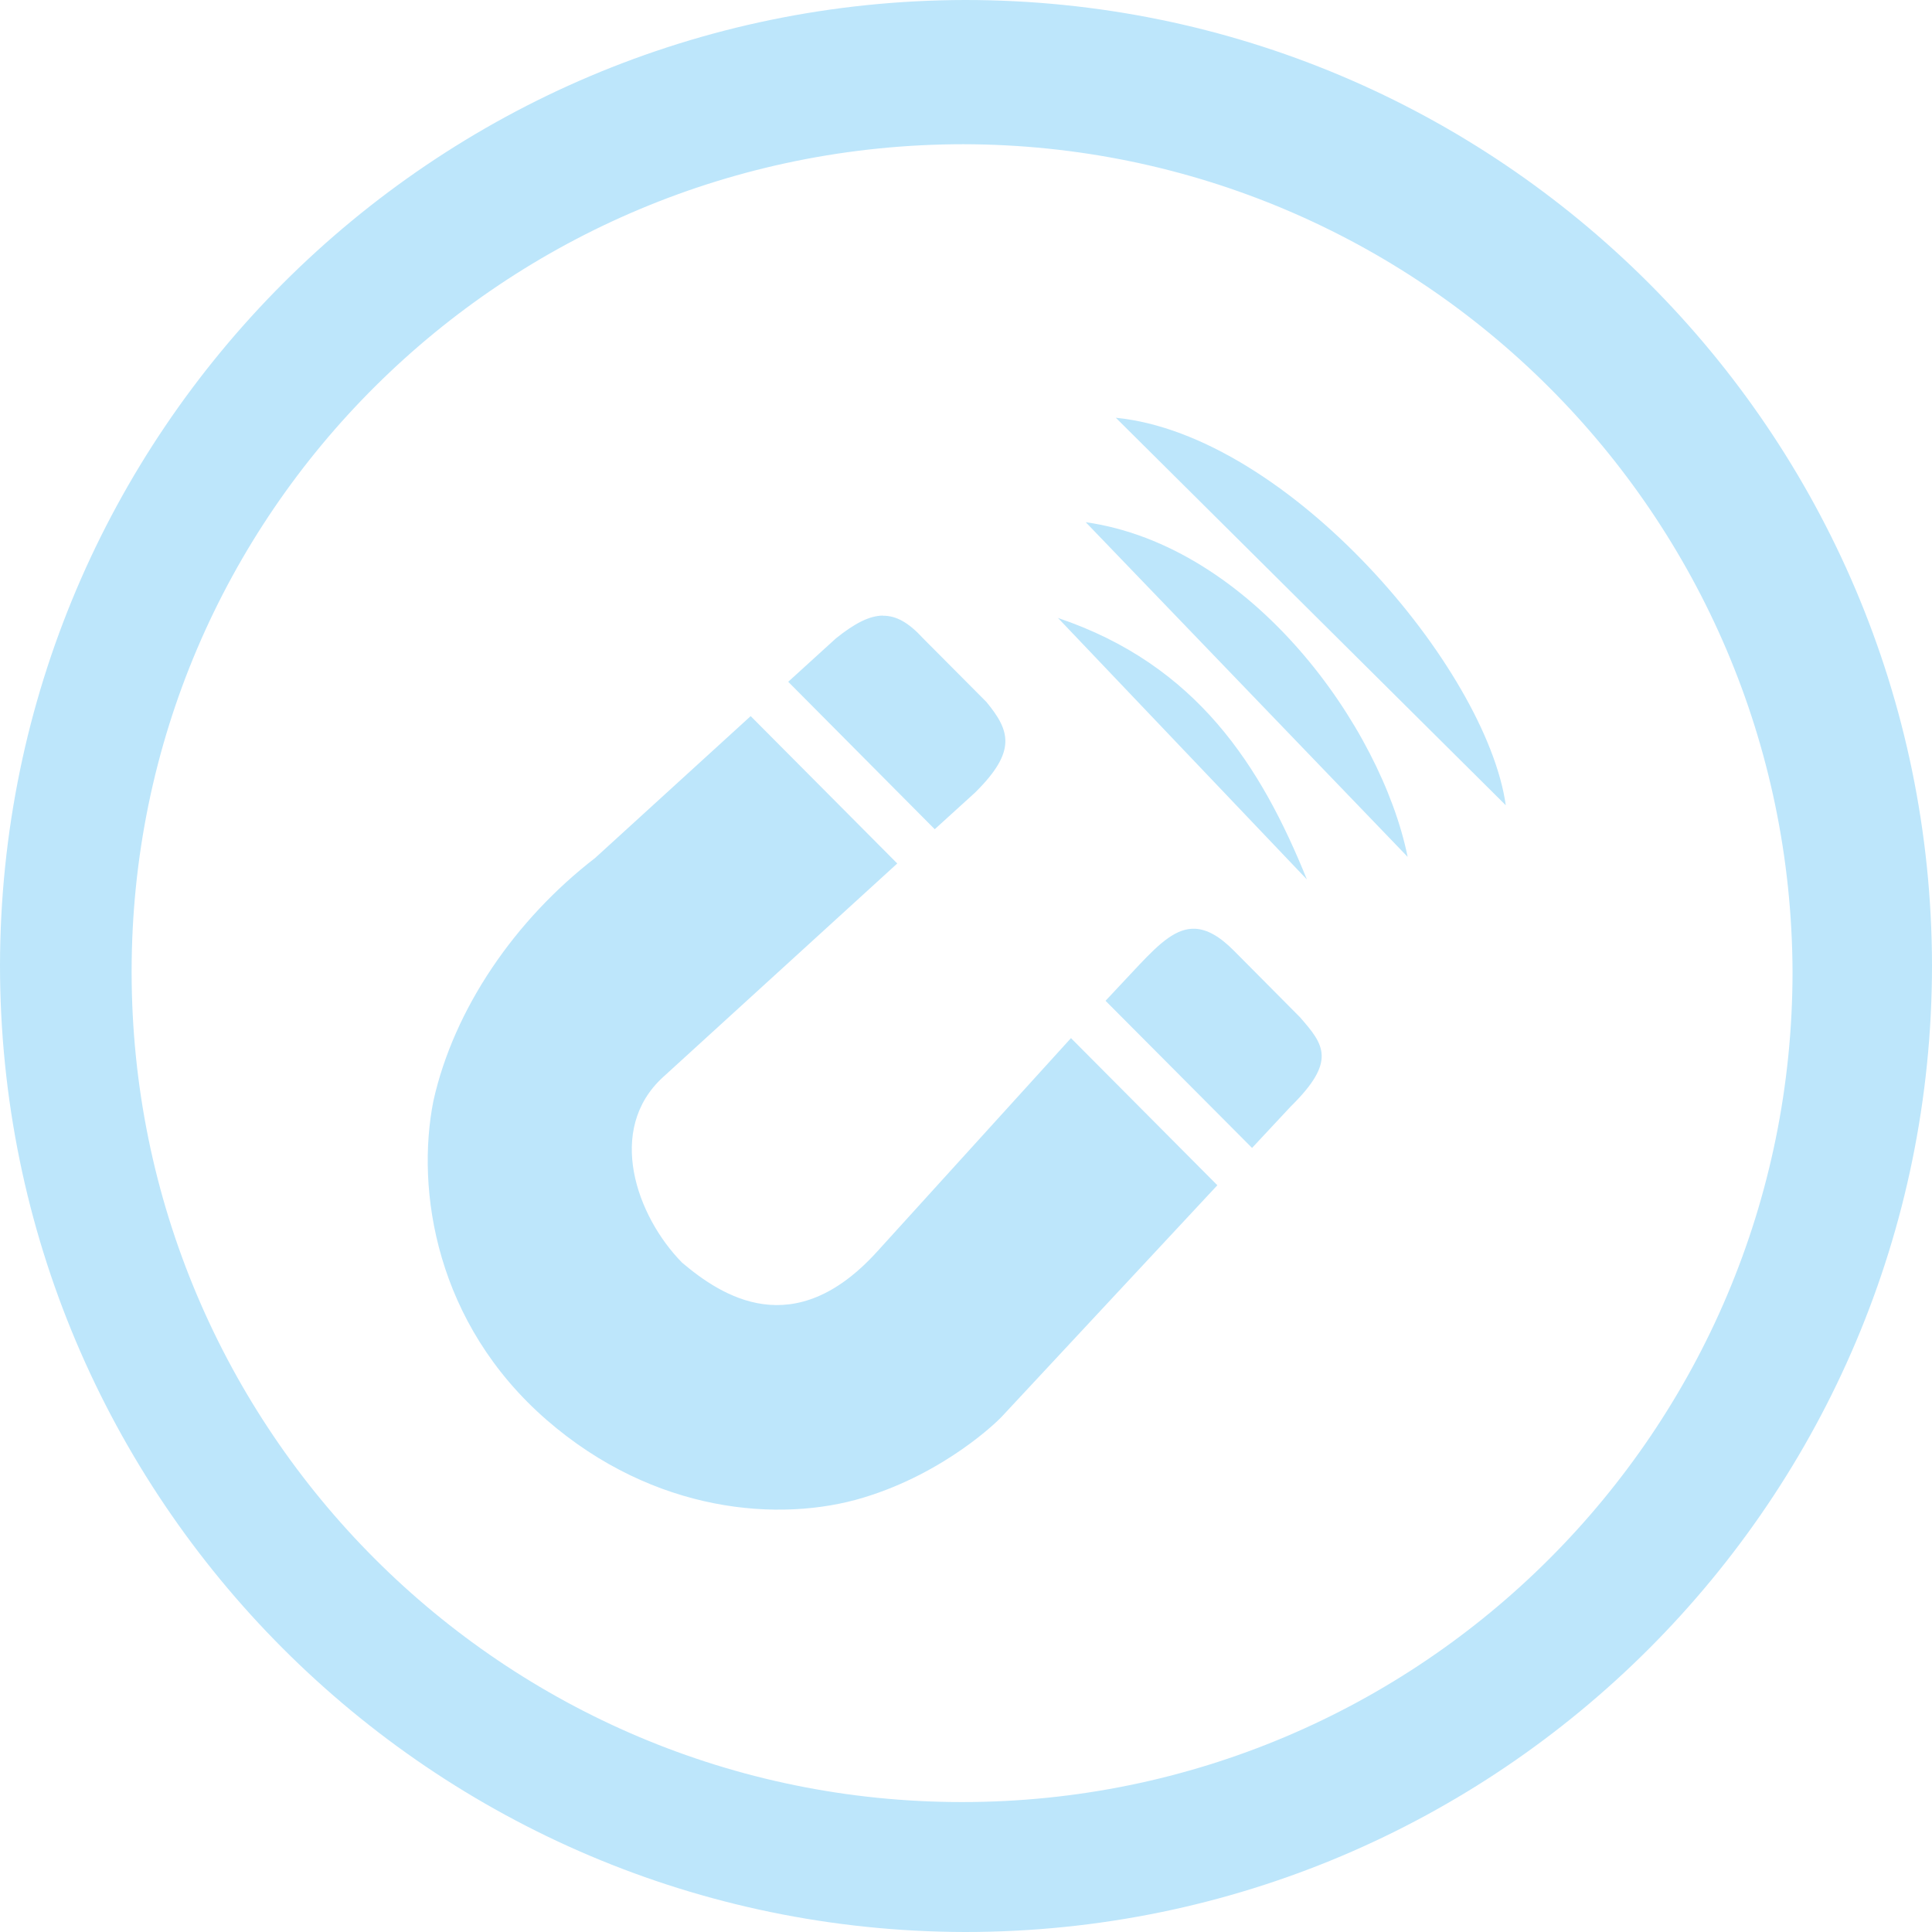 <?xml version="1.0" encoding="UTF-8" standalone="no"?>
<svg
   width="47.542"
   height="47.542"
   version="1.1"
   viewBox="0 0 12.579 12.579"
   id="svg4"
   sodipodi:docname="electorrent.svg"
   inkscape:version="0.92.4 (5da689c313, 2019-01-14)"
   xmlns:inkscape="http://www.inkscape.org/namespaces/inkscape"
   xmlns:sodipodi="http://sodipodi.sourceforge.net/DTD/sodipodi-0.dtd"
   xmlns="http://www.w3.org/2000/svg"
   xmlns:svg="http://www.w3.org/2000/svg"
   xmlns:rdf="http://www.w3.org/1999/02/22-rdf-syntax-ns#"
   xmlns:cc="http://creativecommons.org/ns#"
   xmlns:dc="http://purl.org/dc/elements/1.1/">
  <defs
     id="defs8" />
  <sodipodi:namedview
     pagecolor="#ffffff"
     bordercolor="#666666"
     borderopacity="1"
     objecttolerance="10"
     gridtolerance="10"
     guidetolerance="10"
     inkscape:pageopacity="0"
     inkscape:pageshadow="2"
     inkscape:window-width="1136"
     inkscape:window-height="480"
     id="namedview6"
     showgrid="false"
     inkscape:zoom="4.9166667"
     inkscape:cx="2.1355932"
     inkscape:cy="24"
     inkscape:window-x="0"
     inkscape:window-y="25"
     inkscape:window-maximized="0"
     inkscape:current-layer="svg4"
     inkscape:showpageshadow="0"
     inkscape:pagecheckerboard="0"
     inkscape:deskcolor="#d1d1d1" />
  <path
     d="M 6.284,0 C 2.816,0.006 0.006,2.816 0,6.284 c -4.6082631e-6,3.472 2.812,6.289 6.284,6.295 3.477,0 6.295,-2.818 6.295,-6.295 C 12.573,2.812 9.757,0 6.284,0 Z m -0.01,0.939 c 2.974,0.006 5.386,2.413 5.397,5.387 0,2.987 -2.421,5.407 -5.407,5.407 -2.987,0 -5.407,-2.421 -5.407,-5.407 0,-2.987 2.431,-5.387 5.418,-5.387 z M 7.265,2.72 9.804,5.243 C 9.678,4.351 8.389,2.831 7.265,2.72 Z M 7.069,3.4 9.165,5.579 C 8.993,4.732 8.151,3.554 7.069,3.4 Z M 5.749,4.008 c -0.089,6.879e-4 -0.185,0.051 -0.306,0.148 L 5.132,4.439 6.086,5.399 6.349,5.16 C 6.621,4.891 6.577,4.758 6.422,4.57 L 6.009,4.155 C 5.919,4.057 5.838,4.008 5.749,4.009 Z m 1.138,0.014 1.622,1.704 C 8.211,4.989 7.793,4.328 6.887,4.023 Z M 4.887,4.663 3.875,5.586 C 3.354,5.988 2.956,6.567 2.822,7.167 2.706,7.75 2.838,8.618 3.559,9.245 4.26,9.854 5.08,9.915 5.621,9.751 6.161,9.588 6.504,9.242 6.504,9.242 6.511,9.236 6.517,9.229 6.524,9.222 L 7.926,7.717 6.973,6.759 5.71,8.15 C 5.169,8.746 4.7,8.44 4.441,8.221 4.143,7.918 3.944,7.354 4.317,7.013 L 5.842,5.622 4.888,4.663 Z M 7.784,6.047 C 7.66,6.04 7.553,6.139 7.42,6.279 L 7.198,6.516 8.152,7.474 8.403,7.205 C 8.705,6.908 8.62,6.802 8.464,6.623 L 8.035,6.191 C 7.939,6.094 7.859,6.052 7.784,6.047 Z"
     id="path2"
     inkscape:connector-curvature="0"
     style="fill:#bde6fb;fill-opacity:1;stroke-width:1.044" />
</svg>
